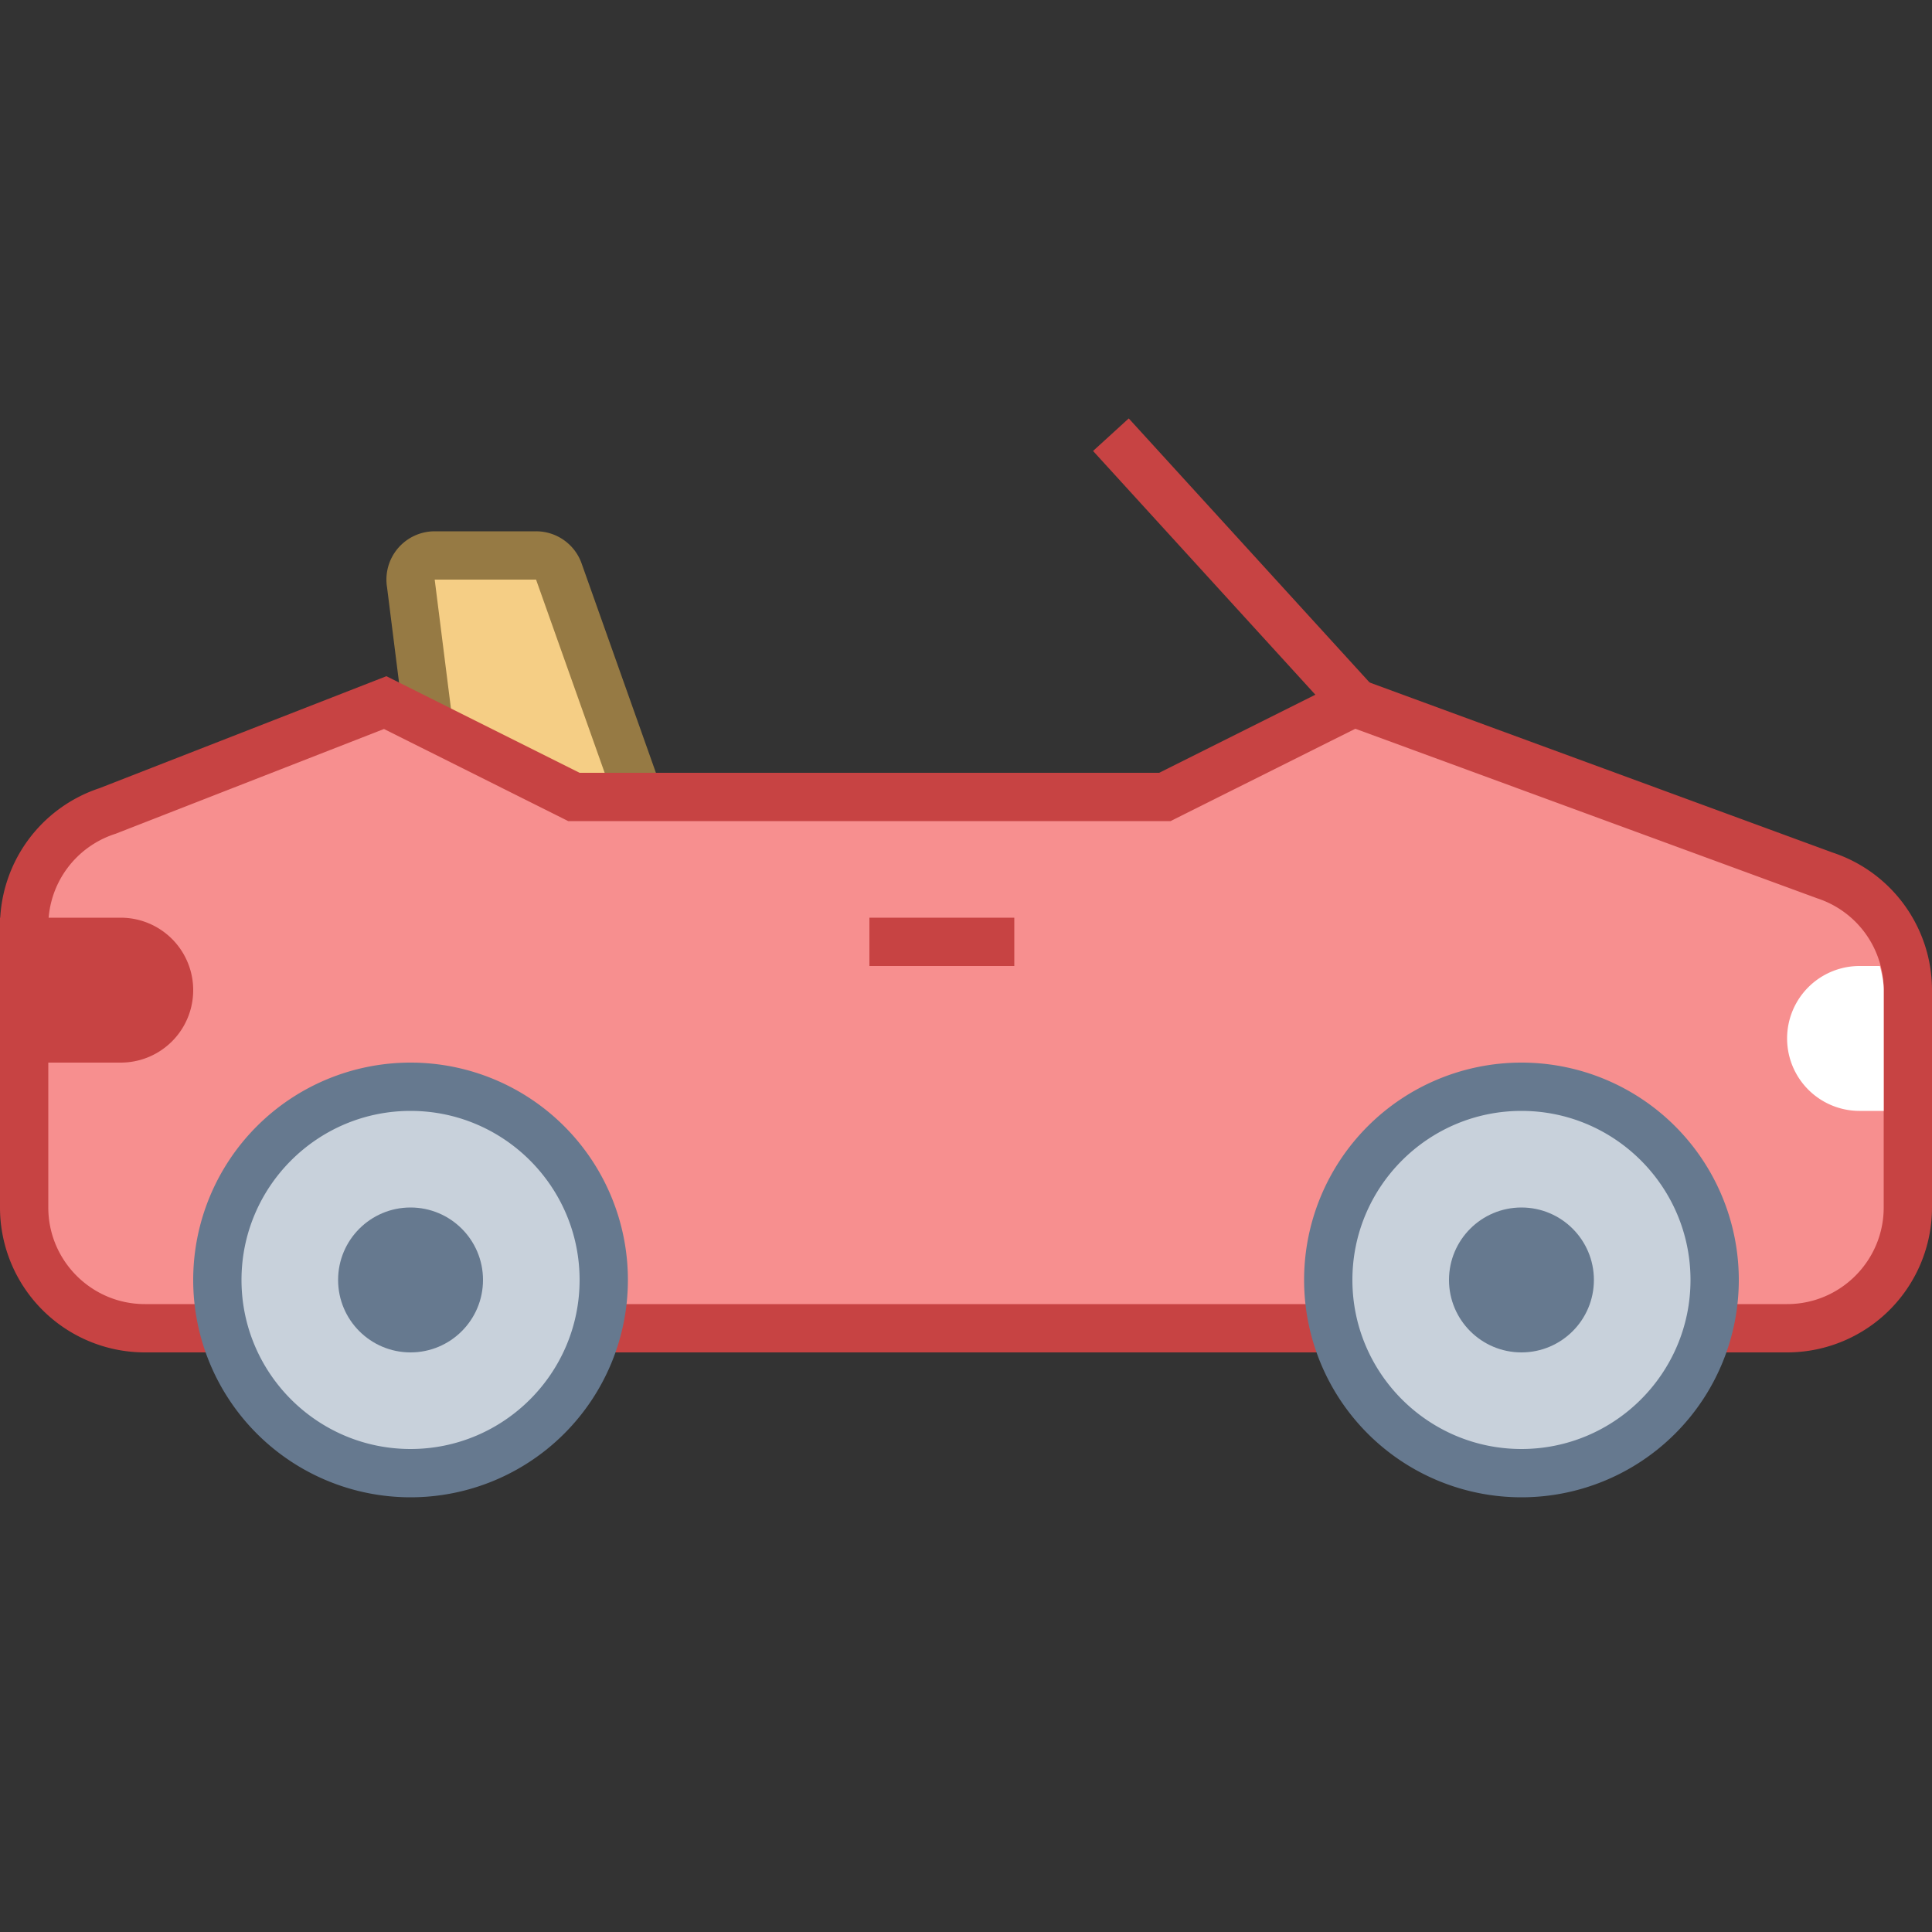 <svg viewBox="0 0 40 40" xmlns="http://www.w3.org/2000/svg"><rect x="0" y="0" width="40" height="40" fill="#333333" stroke="none"/><path d="M9.441 19.5l-.931-7.398a.508.508 0 01.108-.425A.492.492 0 019 11.5h2.099c.216 0 .406.138.476.342l2.718 7.658H9.441z" fill="#f5ce85"></path><path d="M11.099 12l.006.018L13.584 19H9.882L9 12h2.099m0-1H9a1 1 0 00-.986 1.164L9 20h6l-2.952-8.316a1 1 0 00-.949-.684z" fill="#967a44"></path><path d="M3 27.5A2.503 2.503 0 01.5 25v-5.833c0-1.081.689-2.034 1.715-2.374l5.76-2.248 3.907 1.954h12.236l3.912-1.956 9.742 3.577a2.503 2.503 0 011.728 2.378V25c0 1.378-1.121 2.5-2.5 2.5H3z" fill="#f78f8f"></path><path d="M28.061 15.088l9.569 3.513A1.996 1.996 0 0139 20.499V25c0 1.103-.897 2-2 2H3c-1.103 0-2-.897-2-2v-5.832c0-.864.551-1.627 1.372-1.899l.025-.008.025-.01 5.528-2.158 3.603 1.801.211.106H24.236l.211-.106 3.614-1.806M28 14l-4 2H12l-4-2-5.942 2.319A3.002 3.002 0 000 19.168V25a3 3 0 003 3h34a3 3 0 003-3v-4.501c0-1.293-.828-2.44-2.056-2.847L28 14z" fill="#c74343"></path><circle cx="31.5" cy="26.5" r="4" fill="#c8d1db"></circle><path d="M31.5 23c1.93 0 3.5 1.57 3.5 3.5S33.43 30 31.5 30 28 28.43 28 26.5s1.57-3.5 3.5-3.5m0-1a4.5 4.5 0 100 9 4.5 4.5 0 000-9z" fill="#66798f"></path><circle cx="31.5" cy="26.5" r="1.5" fill="#66798f"></circle><circle cx="8.5" cy="26.5" r="4" fill="#c8d1db"></circle><path d="M8.5 23c1.93 0 3.5 1.57 3.5 3.5S10.43 30 8.5 30 5 28.43 5 26.5 6.57 23 8.5 23m0-1a4.5 4.5 0 100 9 4.5 4.5 0 000-9z" fill="#66798f"></path><path fill="none" stroke="#c74343" stroke-miterlimit="10" d="M23 9l5 5.482"></path><g><circle cx="8.5" cy="26.5" r="1.5" fill="#66798f"></circle></g><path d="M2.5 22H0v-3h2.5a1.5 1.5 0 010 3z" fill="#c74343"></path><path d="M38.5 20a1.5 1.5 0 000 3h.5v-2.501c0-.173-.037-.337-.079-.499H38.5z" fill="#fff"></path><path fill="#c74343" d="M18 19h3v1h-3z"></path></svg>